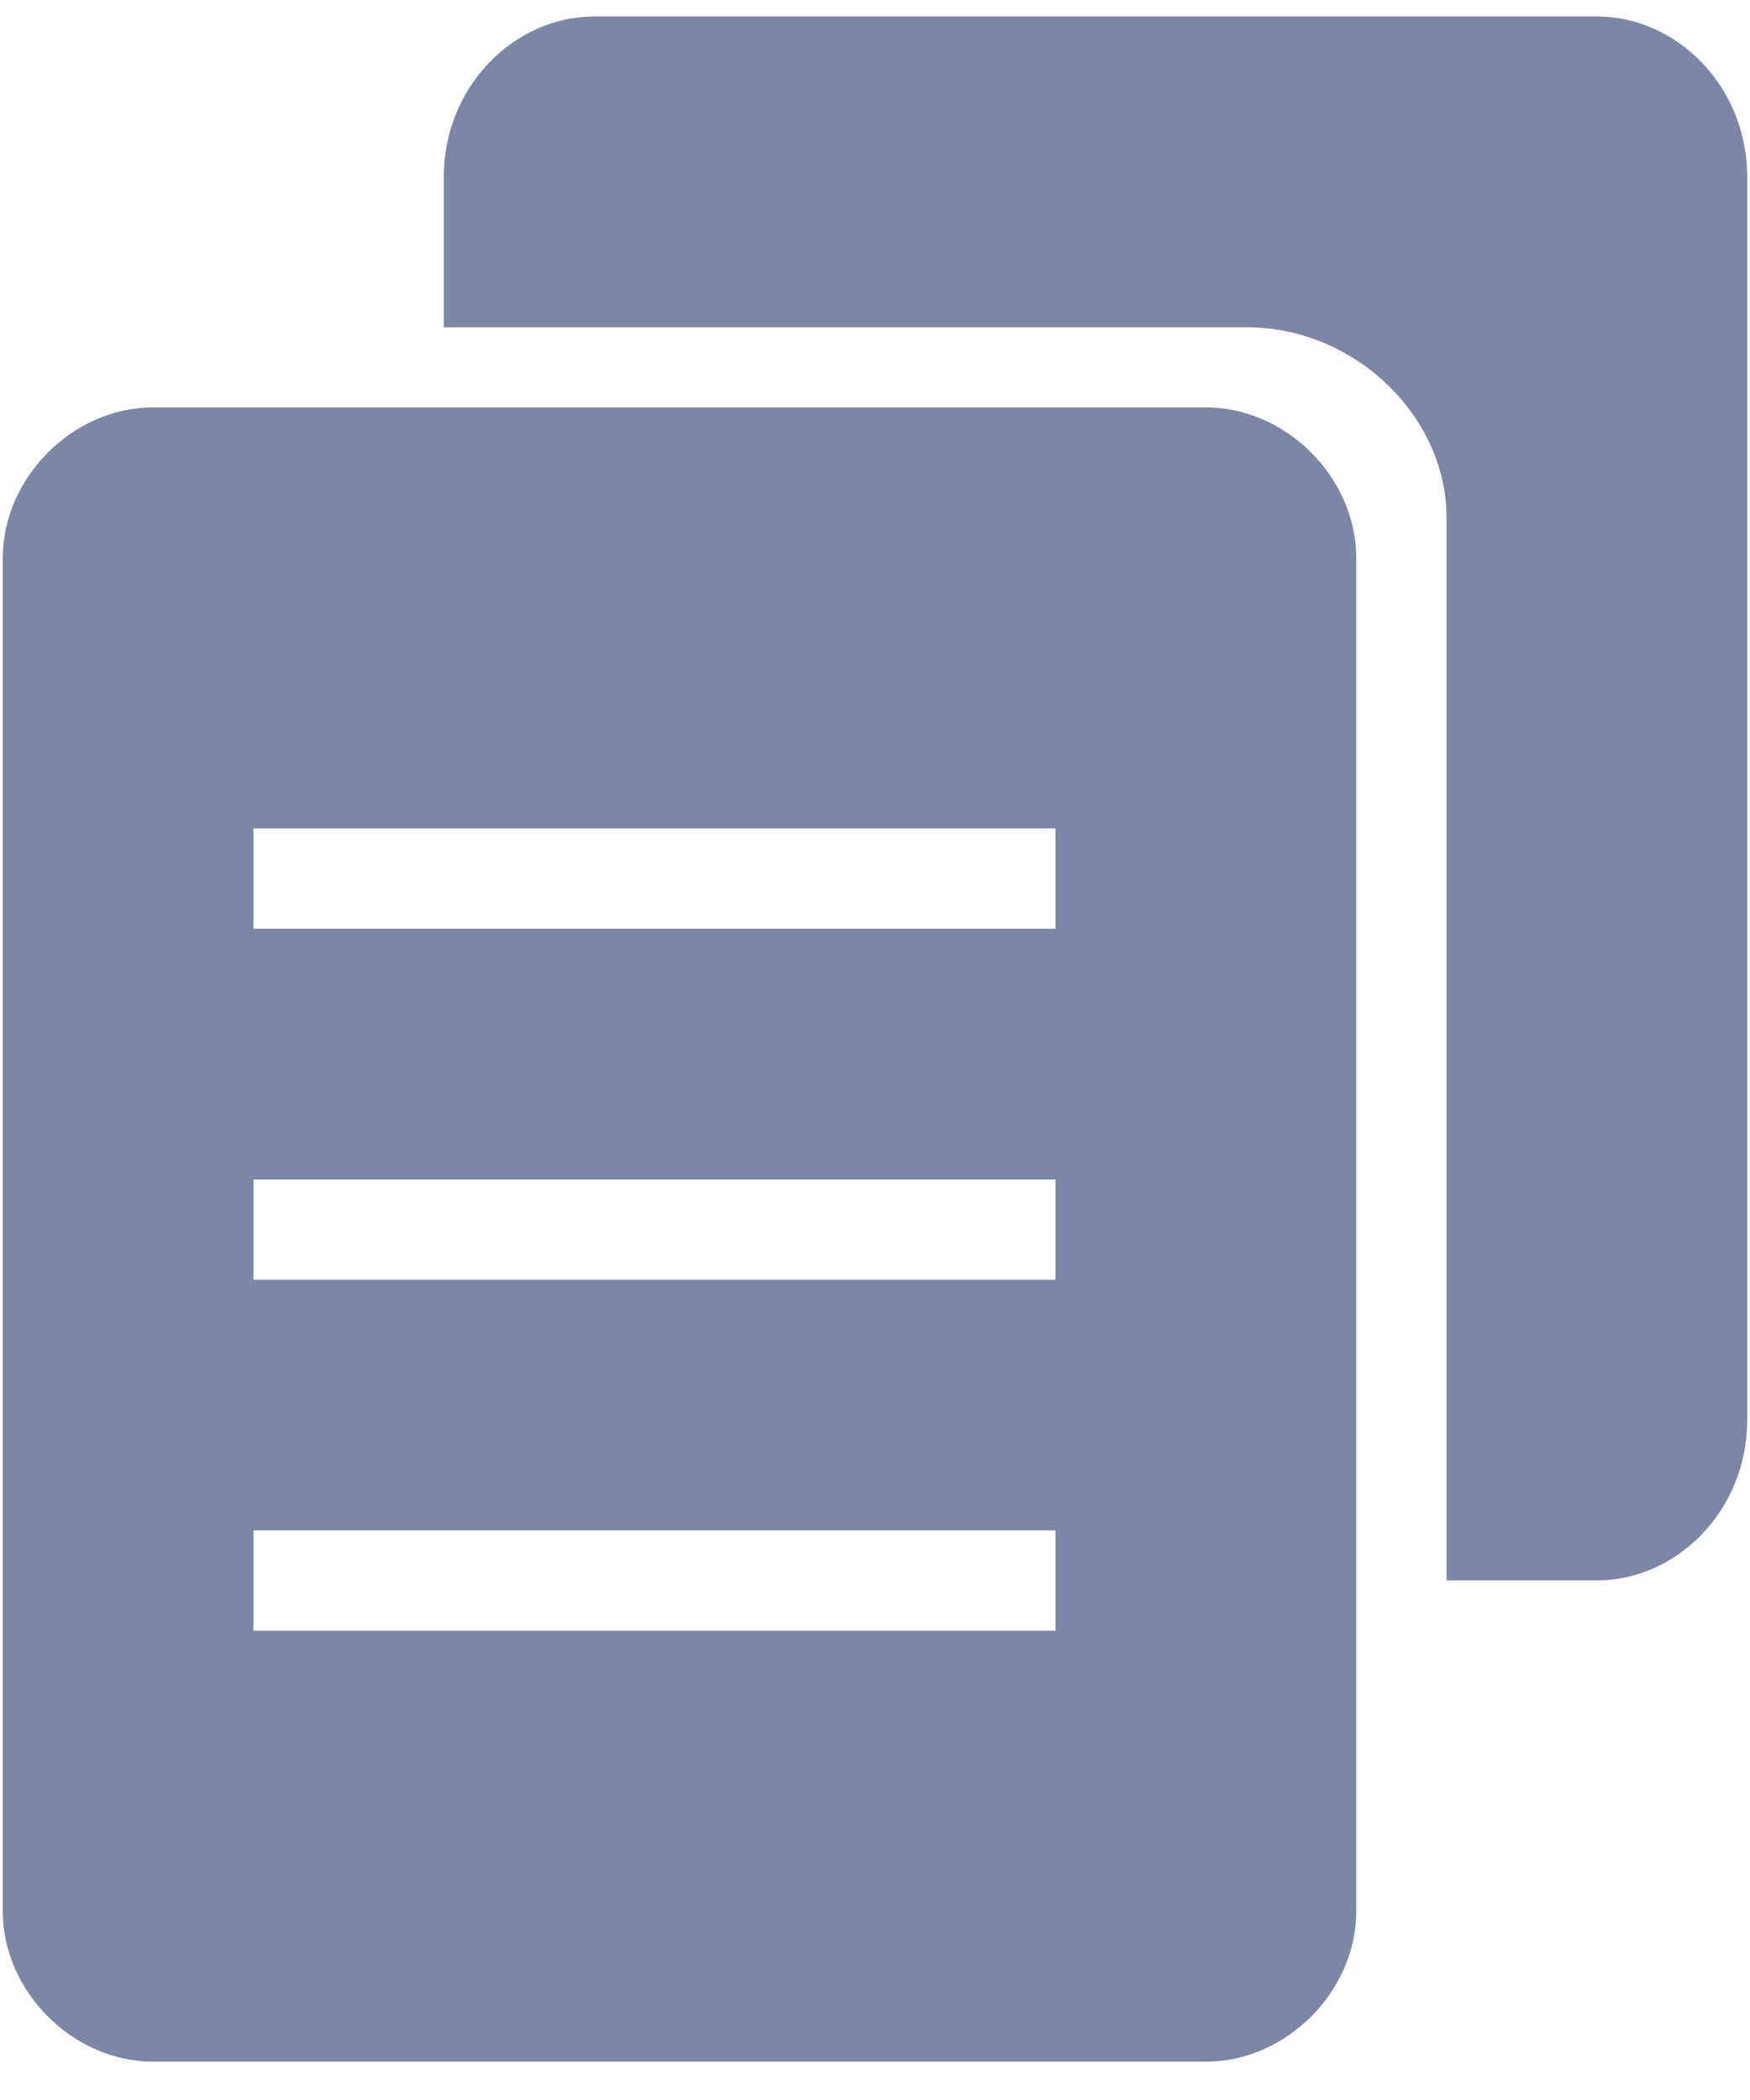 <?xml version="1.0" encoding="UTF-8"?>
<svg width="10px" height="12px" viewBox="0 0 10 12" version="1.1" xmlns="http://www.w3.org/2000/svg" xmlns:xlink="http://www.w3.org/1999/xlink">
    <!-- Generator: Sketch 61.2 (89653) - https://sketch.com -->
    <title>复制备份</title>
    <desc>Created with Sketch.</desc>
    <g id="页面-1" stroke="none" stroke-width="1" fill="none" fill-rule="evenodd">
        <g id="1.3首页今日提投注金额赛事" transform="translate(-564, -366)" fill="#7D87A5" fill-rule="nonzero">
            <g id="编组-16" transform="translate(341, 220)">
                <g id="复制备份" transform="translate(223, 146)">
                    <path d="M2.536,1.24 L2.536,1.01 C2.536,0.495 2.938,0.094 3.396,0.094 L9.125,0.094 C9.583,0.094 9.984,0.495 9.984,1.01 L9.984,8.115 C9.984,8.63 9.583,9.031 9.125,9.031 L8.266,9.031 L8.266,2.958 C8.266,2.385 7.75,1.87 7.12,1.87 L2.536,1.87 L2.536,1.24 L2.536,1.24 Z M1.448,5.307 L6.031,5.307 L6.031,4.734 L1.448,4.734 L1.448,5.307 Z M1.448,9.318 L6.031,9.318 L6.031,8.745 L1.448,8.745 L1.448,9.318 Z M1.448,7.313 L6.031,7.313 L6.031,6.74 L1.448,6.74 L1.448,7.313 Z M0.875,2.328 L6.891,2.328 C7.349,2.328 7.75,2.729 7.75,3.188 L7.75,10.922 C7.75,11.38 7.349,11.781 6.891,11.781 L0.875,11.781 C0.417,11.781 0.016,11.38 0.016,10.922 L0.016,3.188 C0.016,2.729 0.417,2.328 0.875,2.328 Z" id="形状"></path>
                </g>
            </g>
        </g>
    </g>
</svg>